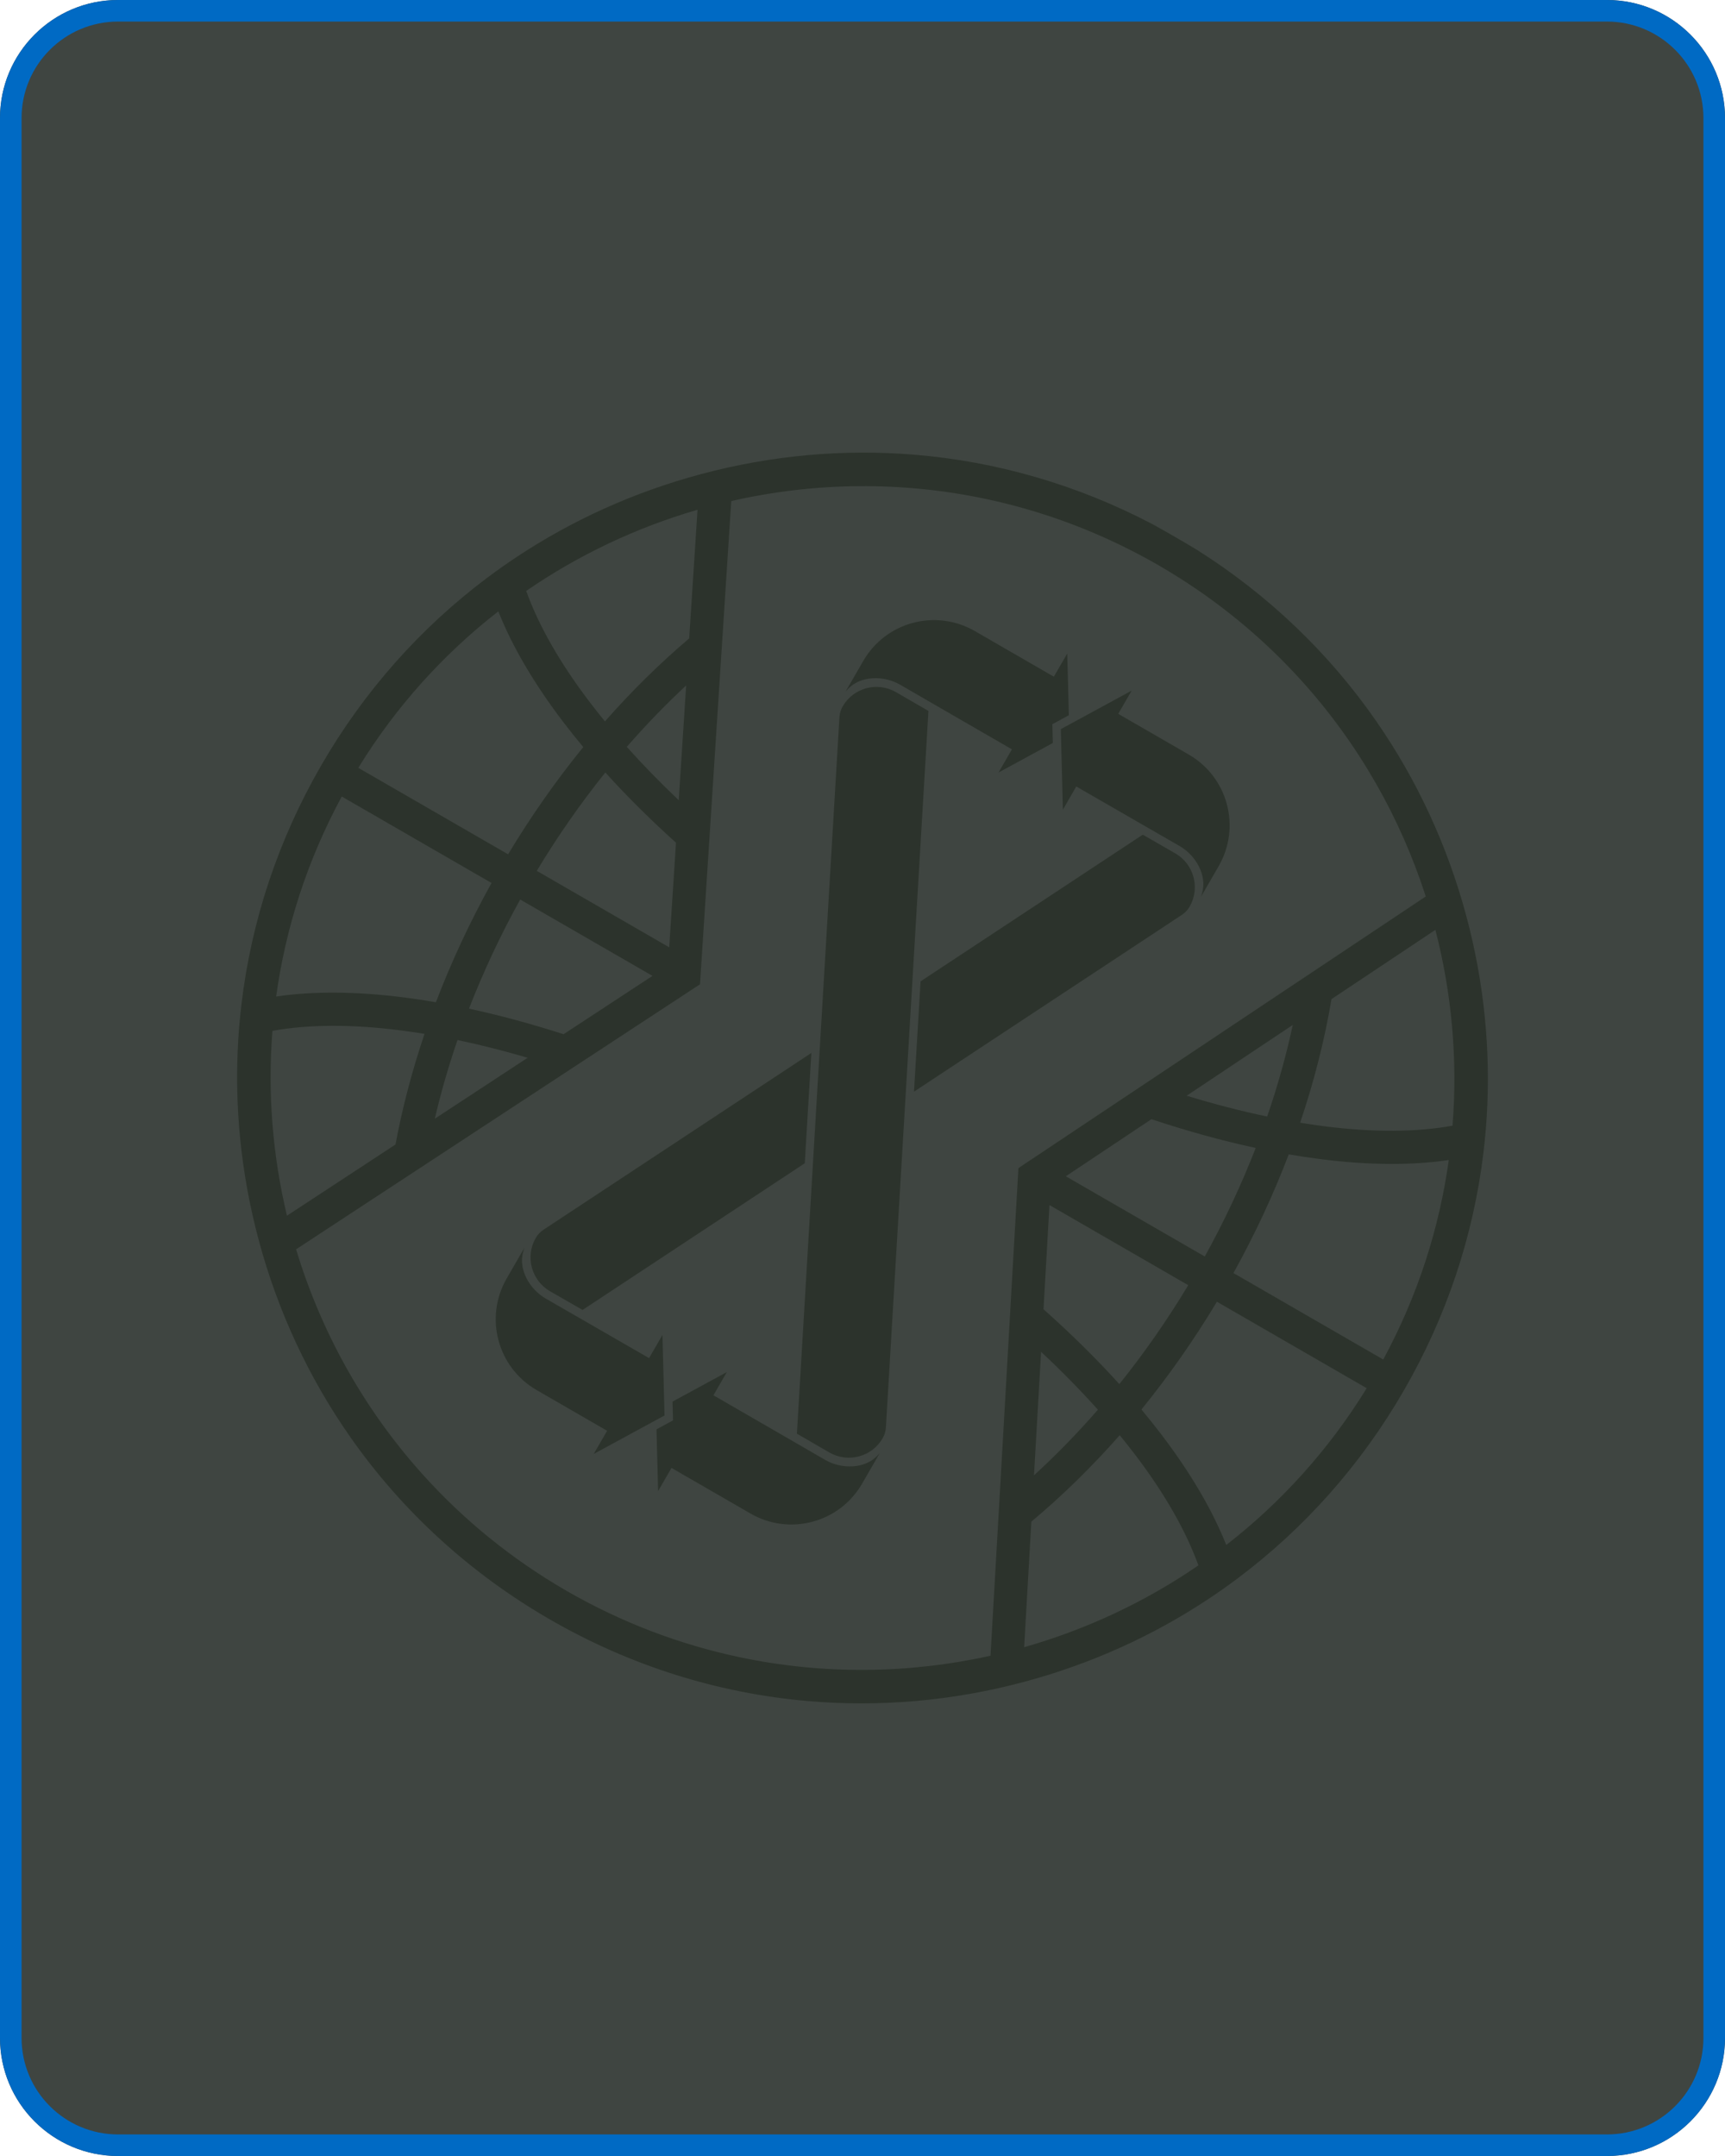 <?xml version="1.0" encoding="UTF-8" standalone="no"?><!DOCTYPE svg PUBLIC "-//W3C//DTD SVG 1.1//EN" "http://www.w3.org/Graphics/SVG/1.1/DTD/svg11.dtd"><svg width="100%" height="100%" viewBox="0 0 800 1000" version="1.1" xmlns="http://www.w3.org/2000/svg" xmlns:xlink="http://www.w3.org/1999/xlink" xml:space="preserve" xmlns:serif="http://www.serif.com/" style="fill-rule:evenodd;clip-rule:evenodd;stroke-linejoin:round;stroke-miterlimit:2;"><path d="M800,54.78C800,24.526 775.474,0 745.22,0L54.78,0C24.526,0 0,24.526 0,54.78L0,945.22C0,975.474 24.526,1000 54.78,1000L745.22,1000C775.474,1000 800,975.474 800,945.22L800,54.78Z" style="fill:rgb(63,69,65);"/><path d="M800,54.78C800,24.526 775.474,0 745.22,0L54.78,0C24.526,0 0,24.526 0,54.78L0,945.22C0,975.474 24.526,1000 54.78,1000L745.22,1000C775.474,1000 800,975.474 800,945.22L800,54.78ZM790,54.78L790,945.22C790,969.951 769.951,990 745.22,990L54.78,990C30.049,990 10,969.951 10,945.22L10,54.78C10,30.049 30.049,10 54.78,10L745.22,10C769.951,10 790,30.049 790,54.78Z" style="fill:rgb(0,106,196);"/><path d="M687.967,534.679C688.628,529.14 689.143,523.58 689.488,518.007C691.39,487.09 688.296,455.734 680.047,424.934C671.259,392.121 657.094,361.67 638.307,334.555C616.469,303.049 588.368,276.051 555.201,255.089C551.801,253.043 548.371,251.016 544.911,249.009C541.454,247.013 537.984,245.056 534.511,243.135C499.764,224.895 462.346,214.066 424.142,210.907C391.263,208.183 357.809,211.141 324.988,219.94C294.201,228.194 265.487,241.195 239.663,258.3C235.01,261.386 230.452,264.612 225.985,267.954C195.064,291.152 168.85,320.573 148.941,355.056C128.992,389.608 116.608,427.106 112.01,465.558C111.349,471.098 110.832,476.646 110.497,482.216C108.624,513.066 111.726,544.362 119.954,575.085C128.857,608.326 143.285,639.143 162.449,666.522C186.406,700.748 217.755,729.622 255.015,751.124C292.266,772.641 332.949,785.364 374.576,788.984C407.869,791.891 441.76,788.981 474.999,780.071C505.731,771.832 534.377,758.884 560.155,741.826C564.811,738.751 569.371,735.537 573.827,732.197C604.836,708.976 631.111,679.516 651.057,644.952C670.966,610.469 683.348,573.054 687.967,534.679ZM342.877,768.619C315.378,762.791 288.32,752.626 262.687,737.836C237.061,723.032 214.729,704.682 195.943,683.778C168.653,653.427 148.849,617.675 137.317,579.458L180.197,551.321L197.399,540.039L263.589,496.59L279.728,486.006L324.643,456.534L328.061,403.513L329.302,384.383L334.519,303.714L335.852,283.168L339.132,232.401C377.737,223.595 418.287,223.06 457.875,231.564C481.593,236.649 504.97,244.996 527.383,256.737C530.714,258.484 534.024,260.283 537.303,262.186C540.59,264.074 543.807,266.052 546.986,268.064C568.368,281.589 587.274,297.664 603.548,315.659C629.958,344.878 649.434,379.139 661.221,415.803L620.336,443.074L603.387,454.371L515.908,512.72L472.312,541.791L469.284,594.683L468.193,613.845L463.37,698.143L462.204,718.433L459.37,767.961C421.462,776.379 381.718,776.84 342.877,768.619ZM308.185,656.53L307.221,619.173L301.021,629.927L268.287,611.056L253.139,602.338C245.48,597.925 240.312,588.622 242.639,580.536C242.951,579.467 243.05,579.135 243.219,578.715L234.983,592.994C224.526,611.108 230.732,634.271 248.846,644.729L281.564,663.628L275.35,674.374L308.185,656.53ZM382.641,677.104L367.517,668.344L330.868,647.166L337.079,636.409L311.897,650.102L312.128,658.805L304.468,662.969L305.208,691.61L311.419,680.853L348.076,702.017C366.193,712.486 389.356,706.279 399.811,688.155L408.049,673.886C407.78,674.24 407.542,674.491 406.761,675.299C400.937,681.365 390.281,681.533 382.641,677.104ZM474.974,764.002L478.305,705.772C492.65,693.771 506.37,680.358 519.29,665.674C521.692,668.613 524.024,671.559 526.274,674.503C540.164,692.748 550.067,710.187 555.78,726.063C530.966,743.11 503.623,755.862 474.974,764.002ZM126.338,478.134C142.941,475.133 162.995,474.989 185.744,477.907C189.415,478.372 193.133,478.92 196.879,479.53C191.104,496.647 186.592,513.814 183.412,530.848L133.084,563.869C126.416,535.981 124.074,507.038 126.338,478.134ZM248.47,574.174C243.47,582.835 246.441,593.924 255.124,598.919L270.175,607.581L373.228,539.548L376.284,488.384L252.014,570.408C250.559,571.373 249.344,572.661 248.47,574.174ZM430.58,329.749L415.553,321.046C406.886,316.023 395.805,318.981 390.796,327.656C389.923,329.169 389.415,330.865 389.307,332.607L369.577,664.969L384.618,673.681C393.271,678.695 404.363,675.735 409.36,667.063C410.234,665.55 410.741,663.853 410.85,662.111L430.58,329.749ZM509.172,653.855C499.646,664.8 489.735,674.964 479.536,684.275L482.818,627.001C492.285,635.86 501.099,644.835 509.172,653.855ZM244.714,490.619L201.653,518.875C204.47,506.818 207.969,494.624 212.177,482.394C222.775,484.609 233.648,487.363 244.714,490.619ZM158.498,369.441L227.962,409.547C217.905,427.658 209.291,446.185 202.167,464.865C197.285,464.017 192.457,463.284 187.698,462.675C165.268,459.801 145.261,459.685 128.071,462.207C132.437,430.5 142.446,399.095 158.498,369.441ZM568.696,716.602C562.285,700.453 552.181,683.186 538.489,665.194C535.581,661.378 532.521,657.566 529.357,653.759C541.962,638.253 553.702,621.54 564.37,603.771L633.834,643.877C616.165,672.597 593.972,696.968 568.696,716.602ZM217.494,467.84C224.081,450.894 231.987,433.948 241.248,417.217L302.599,452.638L261.363,479.697C246.4,474.87 231.735,470.893 217.494,467.84ZM483.943,607.265L486.708,558.934L551.071,596.093C541.211,612.478 530.492,627.809 519.118,641.972C508.523,630.269 496.738,618.649 483.943,607.265ZM551.693,420.546C556.693,411.885 553.722,400.795 545.039,395.801L529.988,387.139L426.935,455.171L423.878,506.336L548.149,424.311C549.604,423.346 550.819,422.059 551.693,420.546ZM641.503,630.577L572.039,590.472C582.034,572.436 590.6,553.993 597.681,535.418C602.56,536.255 607.391,536.999 612.147,537.598C634.627,540.481 654.678,540.586 671.898,538.044C667.512,569.674 657.515,600.993 641.503,630.577ZM582.354,532.444C575.813,549.295 567.941,566.149 558.74,582.794L494.294,545.586L533.998,519.102C550.508,524.599 566.697,529.075 582.354,532.444ZM231.109,283.564C237.517,299.748 247.631,317.049 261.368,335.075C264.275,338.892 267.324,342.707 270.499,346.511C257.945,361.944 246.268,378.581 235.643,396.244L166.167,356.142C183.782,327.483 205.921,303.174 231.109,283.564ZM313.503,390.869L310.362,439.384L248.942,403.922C258.745,387.635 269.419,372.399 280.739,358.297C290.666,369.272 301.633,380.168 313.503,390.869ZM550.328,508.219L599.541,475.391C596.531,489.409 592.583,503.62 587.669,517.878C575.546,515.341 563.058,512.101 550.328,508.219ZM290.685,346.415C299.552,336.224 308.756,326.72 318.212,317.939L314.775,371.153C306.161,362.973 298.104,354.714 290.685,346.415ZM673.631,522.117C657.009,525.135 636.911,525.29 614.105,522.377C610.43,521.9 606.712,521.353 602.966,520.743C609.428,501.615 614.29,482.409 617.509,463.408L665.685,431.282C673.301,460.732 676.073,491.456 673.631,522.117ZM323.491,236.44L319.626,296.11C305.98,307.688 292.898,320.576 280.555,334.598C278.154,331.659 275.821,328.714 273.582,325.766C259.645,307.476 249.73,289.992 244.033,274.088C268.45,257.277 295.323,244.616 323.491,236.44ZM551.319,349.988L518.603,331.099L524.814,320.342L491.98,338.186L492.933,375.546L499.143,364.789L531.877,383.661L547.029,392.39C554.684,396.791 559.852,406.095 557.514,414.184C557.213,415.25 557.117,415.592 556.946,416.002L565.184,401.733C575.639,383.609 569.432,360.445 551.319,349.988ZM417.522,317.617L432.646,326.377L469.295,347.554L463.084,358.312L488.266,344.618L488.035,335.916L495.695,331.751L494.955,303.111L488.744,313.868L452.098,292.701C433.97,282.235 410.807,288.441 400.352,306.566L392.114,320.835C392.383,320.481 392.621,320.229 393.402,319.422C399.226,313.356 409.882,313.187 417.522,317.617Z" style="fill:rgb(44,51,44);fill-rule:nonzero;"/></svg>